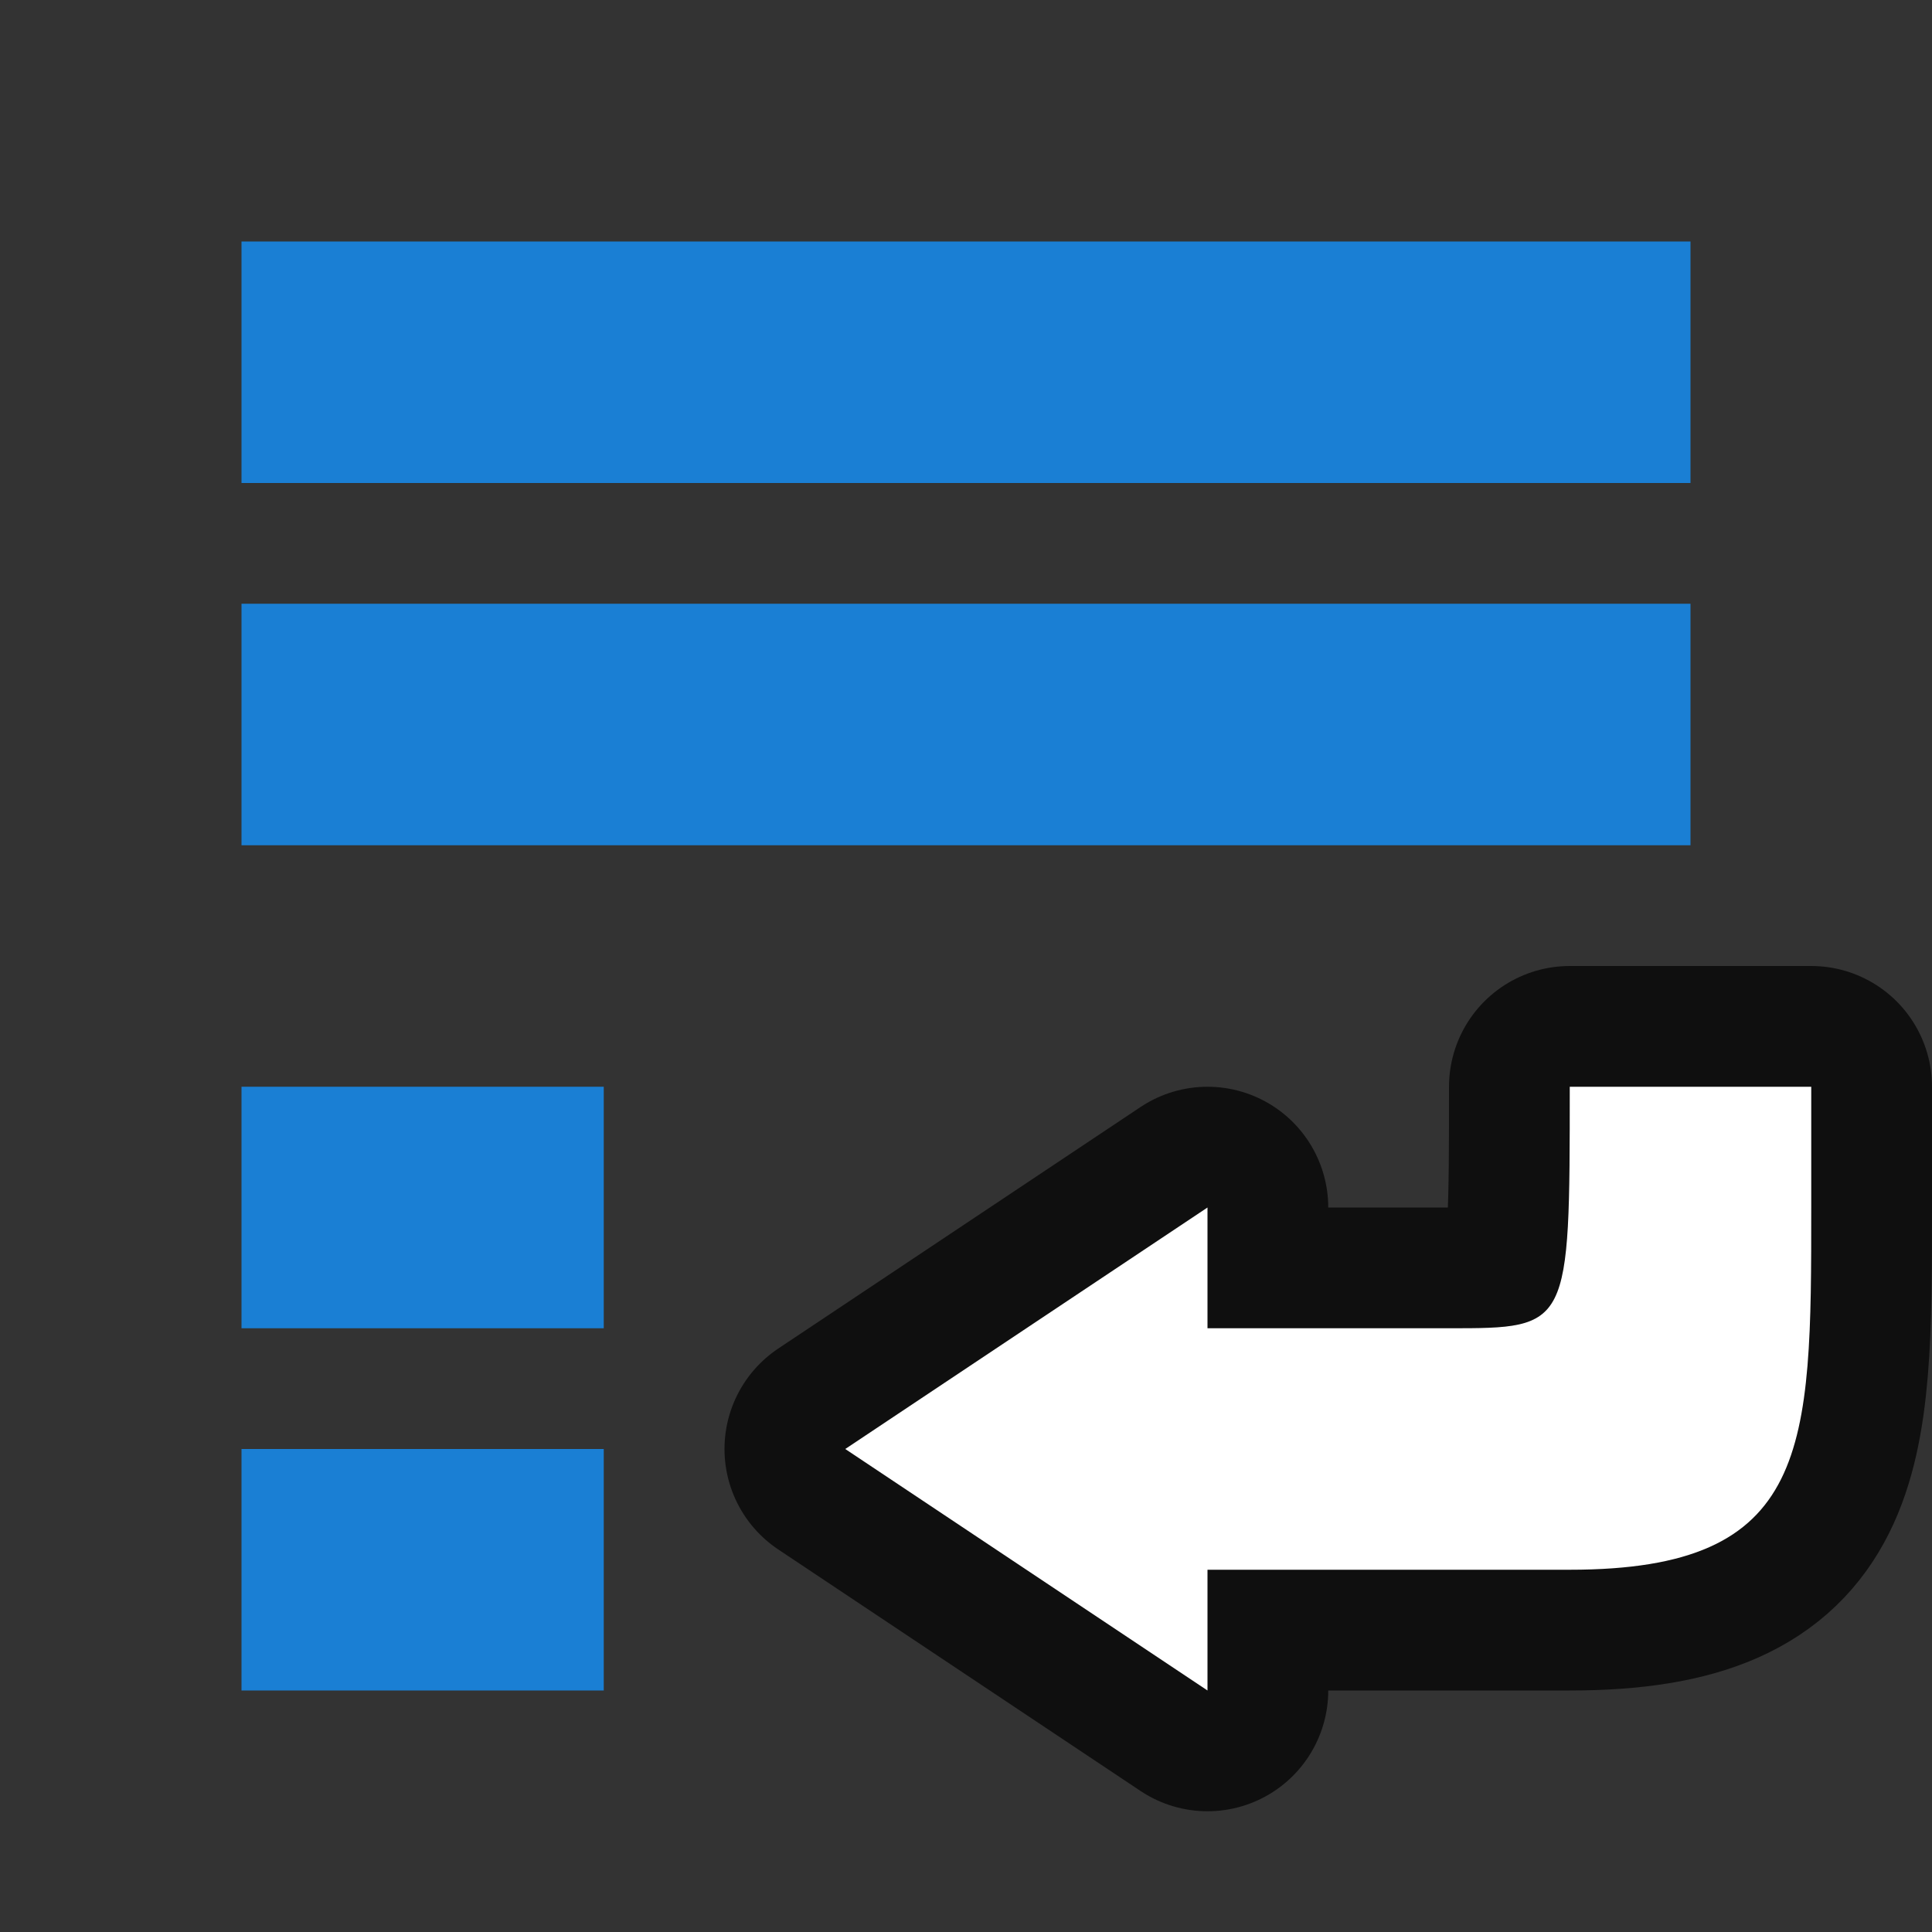 <svg xmlns="http://www.w3.org/2000/svg" viewBox="0 0 16 16"><rect x="0" y="0" width="16" height="16" fill="#333333" stroke="none"/><path d="M7 12l3-2v1h2c1 0 1 0 1-2h2v1c0 2 0 3-2 3h-3v1z" opacity=".7" stroke="#000" stroke-width="2" stroke-linejoin="round"/><path d="M7 12l3-2v1h2c1 0 1 0 1-2h2v1c0 2 0 3-2 3h-3v1z" fill="#fff"/><path fill="#1a7fd4" d="M2 2h12v2H2zM2 5h12v2H2zM2 9h3v2H2zM2 12h3v2H2z"/></svg>